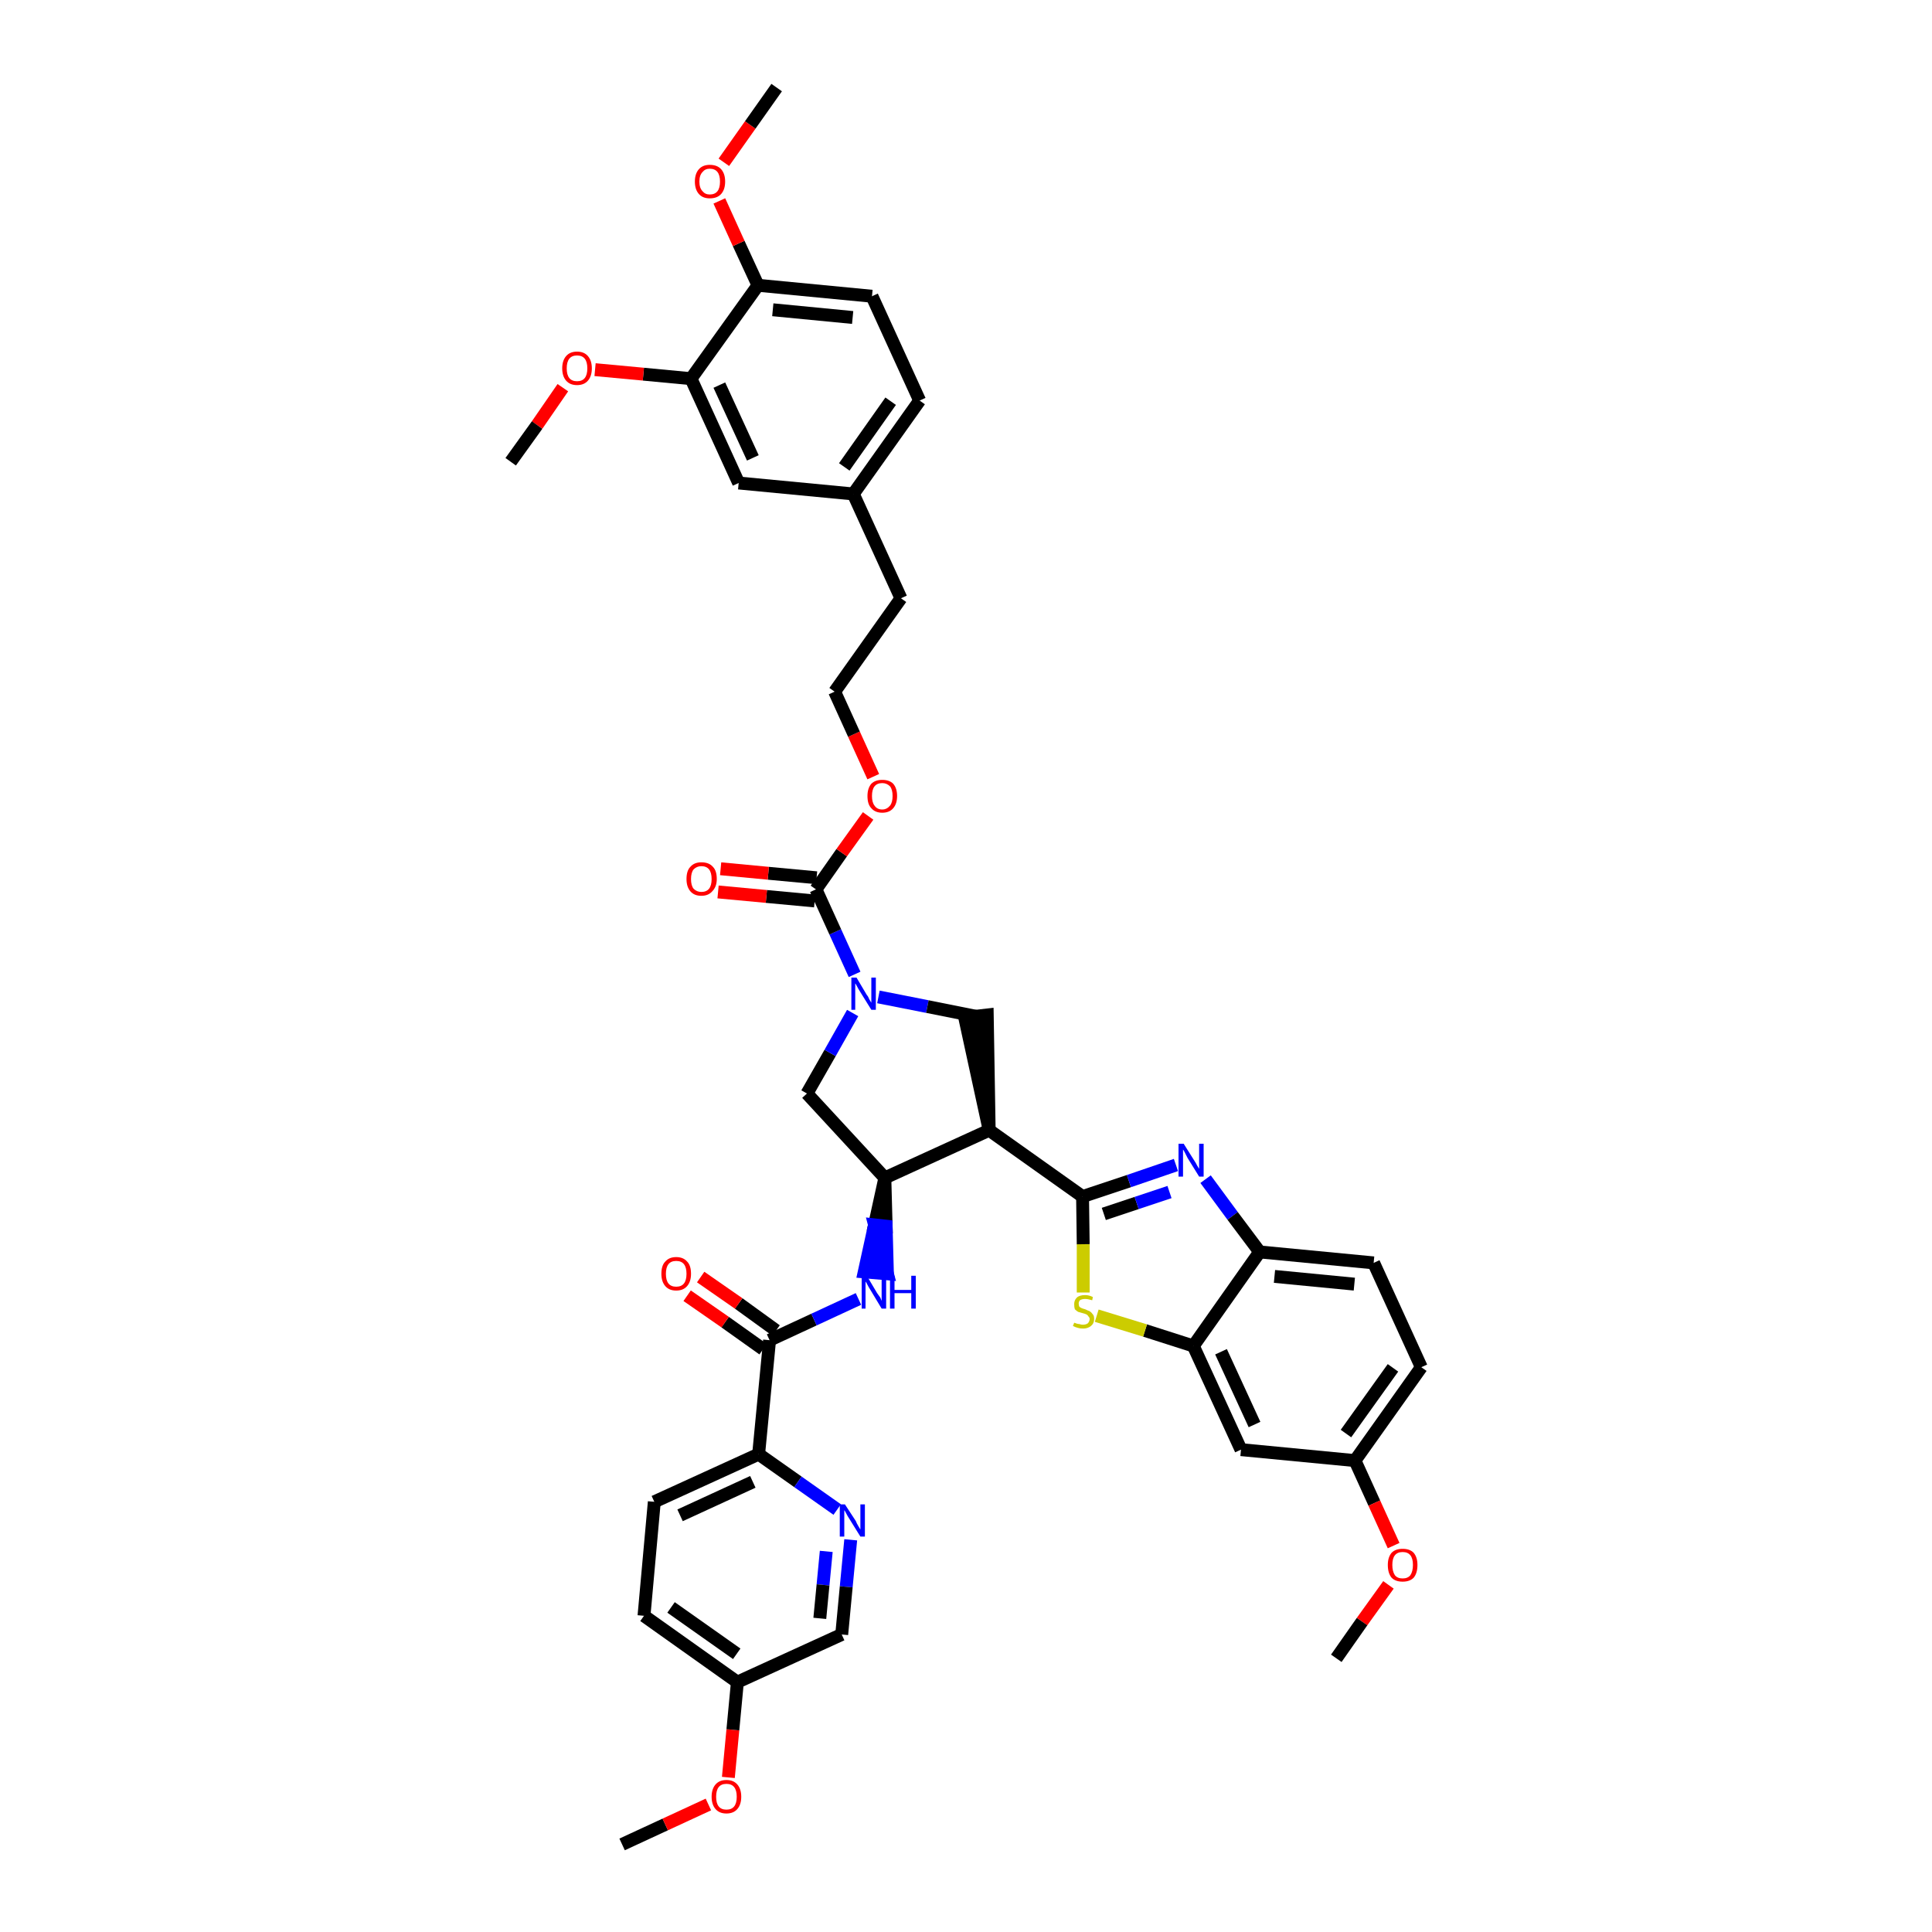 <?xml version='1.0' encoding='iso-8859-1'?>
<svg version='1.1' baseProfile='full'
              xmlns='http://www.w3.org/2000/svg'
                      xmlns:rdkit='http://www.rdkit.org/xml'
                      xmlns:xlink='http://www.w3.org/1999/xlink'
                  xml:space='preserve'
width='300px' height='300px' viewBox='0 0 300 300'>
<!-- END OF HEADER -->
<path class='bond-0 atom-0 atom-1' d='M 96.6,286.4 L 103.3,283.3' style='fill:none;fill-rule:evenodd;stroke:#000000;stroke-width:2.0px;stroke-linecap:butt;stroke-linejoin:miter;stroke-opacity:1' />
<path class='bond-0 atom-0 atom-1' d='M 103.3,283.3 L 110.0,280.2' style='fill:none;fill-rule:evenodd;stroke:#FF0000;stroke-width:2.0px;stroke-linecap:butt;stroke-linejoin:miter;stroke-opacity:1' />
<path class='bond-1 atom-1 atom-2' d='M 113.1,276.0 L 113.8,268.6' style='fill:none;fill-rule:evenodd;stroke:#FF0000;stroke-width:2.0px;stroke-linecap:butt;stroke-linejoin:miter;stroke-opacity:1' />
<path class='bond-1 atom-1 atom-2' d='M 113.8,268.6 L 114.5,261.2' style='fill:none;fill-rule:evenodd;stroke:#000000;stroke-width:2.0px;stroke-linecap:butt;stroke-linejoin:miter;stroke-opacity:1' />
<path class='bond-2 atom-2 atom-3' d='M 114.5,261.2 L 100.0,250.9' style='fill:none;fill-rule:evenodd;stroke:#000000;stroke-width:2.0px;stroke-linecap:butt;stroke-linejoin:miter;stroke-opacity:1' />
<path class='bond-2 atom-2 atom-3' d='M 114.4,256.8 L 104.2,249.6' style='fill:none;fill-rule:evenodd;stroke:#000000;stroke-width:2.0px;stroke-linecap:butt;stroke-linejoin:miter;stroke-opacity:1' />
<path class='bond-41 atom-41 atom-2' d='M 130.7,253.8 L 114.5,261.2' style='fill:none;fill-rule:evenodd;stroke:#000000;stroke-width:2.0px;stroke-linecap:butt;stroke-linejoin:miter;stroke-opacity:1' />
<path class='bond-3 atom-3 atom-4' d='M 100.0,250.9 L 101.6,233.2' style='fill:none;fill-rule:evenodd;stroke:#000000;stroke-width:2.0px;stroke-linecap:butt;stroke-linejoin:miter;stroke-opacity:1' />
<path class='bond-4 atom-4 atom-5' d='M 101.6,233.2 L 117.8,225.8' style='fill:none;fill-rule:evenodd;stroke:#000000;stroke-width:2.0px;stroke-linecap:butt;stroke-linejoin:miter;stroke-opacity:1' />
<path class='bond-4 atom-4 atom-5' d='M 105.6,235.3 L 116.9,230.1' style='fill:none;fill-rule:evenodd;stroke:#000000;stroke-width:2.0px;stroke-linecap:butt;stroke-linejoin:miter;stroke-opacity:1' />
<path class='bond-5 atom-5 atom-6' d='M 117.8,225.8 L 119.5,208.1' style='fill:none;fill-rule:evenodd;stroke:#000000;stroke-width:2.0px;stroke-linecap:butt;stroke-linejoin:miter;stroke-opacity:1' />
<path class='bond-39 atom-5 atom-40' d='M 117.8,225.8 L 123.9,230.1' style='fill:none;fill-rule:evenodd;stroke:#000000;stroke-width:2.0px;stroke-linecap:butt;stroke-linejoin:miter;stroke-opacity:1' />
<path class='bond-39 atom-5 atom-40' d='M 123.9,230.1 L 130.0,234.4' style='fill:none;fill-rule:evenodd;stroke:#0000FF;stroke-width:2.0px;stroke-linecap:butt;stroke-linejoin:miter;stroke-opacity:1' />
<path class='bond-6 atom-6 atom-7' d='M 120.5,206.6 L 114.7,202.4' style='fill:none;fill-rule:evenodd;stroke:#000000;stroke-width:2.0px;stroke-linecap:butt;stroke-linejoin:miter;stroke-opacity:1' />
<path class='bond-6 atom-6 atom-7' d='M 114.7,202.4 L 108.8,198.3' style='fill:none;fill-rule:evenodd;stroke:#FF0000;stroke-width:2.0px;stroke-linecap:butt;stroke-linejoin:miter;stroke-opacity:1' />
<path class='bond-6 atom-6 atom-7' d='M 118.5,209.5 L 112.6,205.3' style='fill:none;fill-rule:evenodd;stroke:#000000;stroke-width:2.0px;stroke-linecap:butt;stroke-linejoin:miter;stroke-opacity:1' />
<path class='bond-6 atom-6 atom-7' d='M 112.6,205.3 L 106.7,201.2' style='fill:none;fill-rule:evenodd;stroke:#FF0000;stroke-width:2.0px;stroke-linecap:butt;stroke-linejoin:miter;stroke-opacity:1' />
<path class='bond-7 atom-6 atom-8' d='M 119.5,208.1 L 126.4,204.9' style='fill:none;fill-rule:evenodd;stroke:#000000;stroke-width:2.0px;stroke-linecap:butt;stroke-linejoin:miter;stroke-opacity:1' />
<path class='bond-7 atom-6 atom-8' d='M 126.4,204.9 L 133.3,201.7' style='fill:none;fill-rule:evenodd;stroke:#0000FF;stroke-width:2.0px;stroke-linecap:butt;stroke-linejoin:miter;stroke-opacity:1' />
<path class='bond-8 atom-9 atom-8' d='M 137.4,182.9 L 135.8,190.2 L 137.6,190.4 Z' style='fill:#000000;fill-rule:evenodd;fill-opacity:1;stroke:#000000;stroke-width:2.0px;stroke-linecap:butt;stroke-linejoin:miter;stroke-opacity:1;' />
<path class='bond-8 atom-9 atom-8' d='M 135.8,190.2 L 137.8,197.8 L 134.2,197.5 Z' style='fill:#0000FF;fill-rule:evenodd;fill-opacity:1;stroke:#0000FF;stroke-width:2.0px;stroke-linecap:butt;stroke-linejoin:miter;stroke-opacity:1;' />
<path class='bond-8 atom-9 atom-8' d='M 135.8,190.2 L 137.6,190.4 L 137.8,197.8 Z' style='fill:#0000FF;fill-rule:evenodd;fill-opacity:1;stroke:#0000FF;stroke-width:2.0px;stroke-linecap:butt;stroke-linejoin:miter;stroke-opacity:1;' />
<path class='bond-9 atom-9 atom-10' d='M 137.4,182.9 L 125.3,169.8' style='fill:none;fill-rule:evenodd;stroke:#000000;stroke-width:2.0px;stroke-linecap:butt;stroke-linejoin:miter;stroke-opacity:1' />
<path class='bond-42 atom-28 atom-9' d='M 153.6,175.5 L 137.4,182.9' style='fill:none;fill-rule:evenodd;stroke:#000000;stroke-width:2.0px;stroke-linecap:butt;stroke-linejoin:miter;stroke-opacity:1' />
<path class='bond-10 atom-10 atom-11' d='M 125.3,169.8 L 128.9,163.5' style='fill:none;fill-rule:evenodd;stroke:#000000;stroke-width:2.0px;stroke-linecap:butt;stroke-linejoin:miter;stroke-opacity:1' />
<path class='bond-10 atom-10 atom-11' d='M 128.9,163.5 L 132.4,157.3' style='fill:none;fill-rule:evenodd;stroke:#0000FF;stroke-width:2.0px;stroke-linecap:butt;stroke-linejoin:miter;stroke-opacity:1' />
<path class='bond-11 atom-11 atom-12' d='M 132.7,151.3 L 129.7,144.7' style='fill:none;fill-rule:evenodd;stroke:#0000FF;stroke-width:2.0px;stroke-linecap:butt;stroke-linejoin:miter;stroke-opacity:1' />
<path class='bond-11 atom-11 atom-12' d='M 129.7,144.7 L 126.7,138.1' style='fill:none;fill-rule:evenodd;stroke:#000000;stroke-width:2.0px;stroke-linecap:butt;stroke-linejoin:miter;stroke-opacity:1' />
<path class='bond-26 atom-11 atom-27' d='M 136.4,154.8 L 144.0,156.3' style='fill:none;fill-rule:evenodd;stroke:#0000FF;stroke-width:2.0px;stroke-linecap:butt;stroke-linejoin:miter;stroke-opacity:1' />
<path class='bond-26 atom-11 atom-27' d='M 144.0,156.3 L 151.5,157.8' style='fill:none;fill-rule:evenodd;stroke:#000000;stroke-width:2.0px;stroke-linecap:butt;stroke-linejoin:miter;stroke-opacity:1' />
<path class='bond-12 atom-12 atom-13' d='M 126.8,136.3 L 119.3,135.6' style='fill:none;fill-rule:evenodd;stroke:#000000;stroke-width:2.0px;stroke-linecap:butt;stroke-linejoin:miter;stroke-opacity:1' />
<path class='bond-12 atom-12 atom-13' d='M 119.3,135.6 L 111.9,134.9' style='fill:none;fill-rule:evenodd;stroke:#FF0000;stroke-width:2.0px;stroke-linecap:butt;stroke-linejoin:miter;stroke-opacity:1' />
<path class='bond-12 atom-12 atom-13' d='M 126.5,139.9 L 119.0,139.2' style='fill:none;fill-rule:evenodd;stroke:#000000;stroke-width:2.0px;stroke-linecap:butt;stroke-linejoin:miter;stroke-opacity:1' />
<path class='bond-12 atom-12 atom-13' d='M 119.0,139.2 L 111.5,138.5' style='fill:none;fill-rule:evenodd;stroke:#FF0000;stroke-width:2.0px;stroke-linecap:butt;stroke-linejoin:miter;stroke-opacity:1' />
<path class='bond-13 atom-12 atom-14' d='M 126.7,138.1 L 130.7,132.4' style='fill:none;fill-rule:evenodd;stroke:#000000;stroke-width:2.0px;stroke-linecap:butt;stroke-linejoin:miter;stroke-opacity:1' />
<path class='bond-13 atom-12 atom-14' d='M 130.7,132.4 L 134.8,126.7' style='fill:none;fill-rule:evenodd;stroke:#FF0000;stroke-width:2.0px;stroke-linecap:butt;stroke-linejoin:miter;stroke-opacity:1' />
<path class='bond-14 atom-14 atom-15' d='M 135.6,120.6 L 132.6,114.0' style='fill:none;fill-rule:evenodd;stroke:#FF0000;stroke-width:2.0px;stroke-linecap:butt;stroke-linejoin:miter;stroke-opacity:1' />
<path class='bond-14 atom-14 atom-15' d='M 132.6,114.0 L 129.6,107.4' style='fill:none;fill-rule:evenodd;stroke:#000000;stroke-width:2.0px;stroke-linecap:butt;stroke-linejoin:miter;stroke-opacity:1' />
<path class='bond-15 atom-15 atom-16' d='M 129.6,107.4 L 139.9,92.9' style='fill:none;fill-rule:evenodd;stroke:#000000;stroke-width:2.0px;stroke-linecap:butt;stroke-linejoin:miter;stroke-opacity:1' />
<path class='bond-16 atom-16 atom-17' d='M 139.9,92.9 L 132.5,76.7' style='fill:none;fill-rule:evenodd;stroke:#000000;stroke-width:2.0px;stroke-linecap:butt;stroke-linejoin:miter;stroke-opacity:1' />
<path class='bond-17 atom-17 atom-18' d='M 132.5,76.7 L 142.8,62.2' style='fill:none;fill-rule:evenodd;stroke:#000000;stroke-width:2.0px;stroke-linecap:butt;stroke-linejoin:miter;stroke-opacity:1' />
<path class='bond-17 atom-17 atom-18' d='M 131.1,72.5 L 138.3,62.3' style='fill:none;fill-rule:evenodd;stroke:#000000;stroke-width:2.0px;stroke-linecap:butt;stroke-linejoin:miter;stroke-opacity:1' />
<path class='bond-44 atom-26 atom-17' d='M 114.7,75.0 L 132.5,76.7' style='fill:none;fill-rule:evenodd;stroke:#000000;stroke-width:2.0px;stroke-linecap:butt;stroke-linejoin:miter;stroke-opacity:1' />
<path class='bond-18 atom-18 atom-19' d='M 142.8,62.2 L 135.4,46.0' style='fill:none;fill-rule:evenodd;stroke:#000000;stroke-width:2.0px;stroke-linecap:butt;stroke-linejoin:miter;stroke-opacity:1' />
<path class='bond-19 atom-19 atom-20' d='M 135.4,46.0 L 117.7,44.3' style='fill:none;fill-rule:evenodd;stroke:#000000;stroke-width:2.0px;stroke-linecap:butt;stroke-linejoin:miter;stroke-opacity:1' />
<path class='bond-19 atom-19 atom-20' d='M 132.4,49.3 L 120.0,48.1' style='fill:none;fill-rule:evenodd;stroke:#000000;stroke-width:2.0px;stroke-linecap:butt;stroke-linejoin:miter;stroke-opacity:1' />
<path class='bond-20 atom-20 atom-21' d='M 117.7,44.3 L 114.7,37.8' style='fill:none;fill-rule:evenodd;stroke:#000000;stroke-width:2.0px;stroke-linecap:butt;stroke-linejoin:miter;stroke-opacity:1' />
<path class='bond-20 atom-20 atom-21' d='M 114.7,37.8 L 111.7,31.2' style='fill:none;fill-rule:evenodd;stroke:#FF0000;stroke-width:2.0px;stroke-linecap:butt;stroke-linejoin:miter;stroke-opacity:1' />
<path class='bond-22 atom-20 atom-23' d='M 117.7,44.3 L 107.3,58.8' style='fill:none;fill-rule:evenodd;stroke:#000000;stroke-width:2.0px;stroke-linecap:butt;stroke-linejoin:miter;stroke-opacity:1' />
<path class='bond-21 atom-21 atom-22' d='M 112.4,25.2 L 116.5,19.4' style='fill:none;fill-rule:evenodd;stroke:#FF0000;stroke-width:2.0px;stroke-linecap:butt;stroke-linejoin:miter;stroke-opacity:1' />
<path class='bond-21 atom-21 atom-22' d='M 116.5,19.4 L 120.6,13.6' style='fill:none;fill-rule:evenodd;stroke:#000000;stroke-width:2.0px;stroke-linecap:butt;stroke-linejoin:miter;stroke-opacity:1' />
<path class='bond-23 atom-23 atom-24' d='M 107.3,58.8 L 99.9,58.1' style='fill:none;fill-rule:evenodd;stroke:#000000;stroke-width:2.0px;stroke-linecap:butt;stroke-linejoin:miter;stroke-opacity:1' />
<path class='bond-23 atom-23 atom-24' d='M 99.9,58.1 L 92.4,57.4' style='fill:none;fill-rule:evenodd;stroke:#FF0000;stroke-width:2.0px;stroke-linecap:butt;stroke-linejoin:miter;stroke-opacity:1' />
<path class='bond-25 atom-23 atom-26' d='M 107.3,58.8 L 114.7,75.0' style='fill:none;fill-rule:evenodd;stroke:#000000;stroke-width:2.0px;stroke-linecap:butt;stroke-linejoin:miter;stroke-opacity:1' />
<path class='bond-25 atom-23 atom-26' d='M 111.7,59.8 L 116.9,71.1' style='fill:none;fill-rule:evenodd;stroke:#000000;stroke-width:2.0px;stroke-linecap:butt;stroke-linejoin:miter;stroke-opacity:1' />
<path class='bond-24 atom-24 atom-25' d='M 87.4,60.2 L 83.4,66.0' style='fill:none;fill-rule:evenodd;stroke:#FF0000;stroke-width:2.0px;stroke-linecap:butt;stroke-linejoin:miter;stroke-opacity:1' />
<path class='bond-24 atom-24 atom-25' d='M 83.4,66.0 L 79.3,71.7' style='fill:none;fill-rule:evenodd;stroke:#000000;stroke-width:2.0px;stroke-linecap:butt;stroke-linejoin:miter;stroke-opacity:1' />
<path class='bond-27 atom-28 atom-27' d='M 153.6,175.5 L 153.3,157.6 L 149.8,158.0 Z' style='fill:#000000;fill-rule:evenodd;fill-opacity:1;stroke:#000000;stroke-width:2.0px;stroke-linecap:butt;stroke-linejoin:miter;stroke-opacity:1;' />
<path class='bond-28 atom-28 atom-29' d='M 153.6,175.5 L 168.1,185.8' style='fill:none;fill-rule:evenodd;stroke:#000000;stroke-width:2.0px;stroke-linecap:butt;stroke-linejoin:miter;stroke-opacity:1' />
<path class='bond-29 atom-29 atom-30' d='M 168.1,185.8 L 175.3,183.4' style='fill:none;fill-rule:evenodd;stroke:#000000;stroke-width:2.0px;stroke-linecap:butt;stroke-linejoin:miter;stroke-opacity:1' />
<path class='bond-29 atom-29 atom-30' d='M 175.3,183.4 L 182.6,180.9' style='fill:none;fill-rule:evenodd;stroke:#0000FF;stroke-width:2.0px;stroke-linecap:butt;stroke-linejoin:miter;stroke-opacity:1' />
<path class='bond-29 atom-29 atom-30' d='M 171.4,188.5 L 176.5,186.8' style='fill:none;fill-rule:evenodd;stroke:#000000;stroke-width:2.0px;stroke-linecap:butt;stroke-linejoin:miter;stroke-opacity:1' />
<path class='bond-29 atom-29 atom-30' d='M 176.5,186.8 L 181.6,185.1' style='fill:none;fill-rule:evenodd;stroke:#0000FF;stroke-width:2.0px;stroke-linecap:butt;stroke-linejoin:miter;stroke-opacity:1' />
<path class='bond-43 atom-39 atom-29' d='M 168.2,200.7 L 168.2,193.2' style='fill:none;fill-rule:evenodd;stroke:#CCCC00;stroke-width:2.0px;stroke-linecap:butt;stroke-linejoin:miter;stroke-opacity:1' />
<path class='bond-43 atom-39 atom-29' d='M 168.2,193.2 L 168.1,185.8' style='fill:none;fill-rule:evenodd;stroke:#000000;stroke-width:2.0px;stroke-linecap:butt;stroke-linejoin:miter;stroke-opacity:1' />
<path class='bond-30 atom-30 atom-31' d='M 187.2,183.1 L 191.4,188.8' style='fill:none;fill-rule:evenodd;stroke:#0000FF;stroke-width:2.0px;stroke-linecap:butt;stroke-linejoin:miter;stroke-opacity:1' />
<path class='bond-30 atom-30 atom-31' d='M 191.4,188.8 L 195.6,194.4' style='fill:none;fill-rule:evenodd;stroke:#000000;stroke-width:2.0px;stroke-linecap:butt;stroke-linejoin:miter;stroke-opacity:1' />
<path class='bond-31 atom-31 atom-32' d='M 195.6,194.4 L 213.3,196.1' style='fill:none;fill-rule:evenodd;stroke:#000000;stroke-width:2.0px;stroke-linecap:butt;stroke-linejoin:miter;stroke-opacity:1' />
<path class='bond-31 atom-31 atom-32' d='M 197.9,198.2 L 210.3,199.4' style='fill:none;fill-rule:evenodd;stroke:#000000;stroke-width:2.0px;stroke-linecap:butt;stroke-linejoin:miter;stroke-opacity:1' />
<path class='bond-45 atom-38 atom-31' d='M 185.3,209.0 L 195.6,194.4' style='fill:none;fill-rule:evenodd;stroke:#000000;stroke-width:2.0px;stroke-linecap:butt;stroke-linejoin:miter;stroke-opacity:1' />
<path class='bond-32 atom-32 atom-33' d='M 213.3,196.1 L 220.7,212.3' style='fill:none;fill-rule:evenodd;stroke:#000000;stroke-width:2.0px;stroke-linecap:butt;stroke-linejoin:miter;stroke-opacity:1' />
<path class='bond-33 atom-33 atom-34' d='M 220.7,212.3 L 210.4,226.8' style='fill:none;fill-rule:evenodd;stroke:#000000;stroke-width:2.0px;stroke-linecap:butt;stroke-linejoin:miter;stroke-opacity:1' />
<path class='bond-33 atom-33 atom-34' d='M 216.3,212.4 L 209.0,222.6' style='fill:none;fill-rule:evenodd;stroke:#000000;stroke-width:2.0px;stroke-linecap:butt;stroke-linejoin:miter;stroke-opacity:1' />
<path class='bond-34 atom-34 atom-35' d='M 210.4,226.8 L 213.4,233.4' style='fill:none;fill-rule:evenodd;stroke:#000000;stroke-width:2.0px;stroke-linecap:butt;stroke-linejoin:miter;stroke-opacity:1' />
<path class='bond-34 atom-34 atom-35' d='M 213.4,233.4 L 216.4,240.0' style='fill:none;fill-rule:evenodd;stroke:#FF0000;stroke-width:2.0px;stroke-linecap:butt;stroke-linejoin:miter;stroke-opacity:1' />
<path class='bond-36 atom-34 atom-37' d='M 210.4,226.8 L 192.7,225.1' style='fill:none;fill-rule:evenodd;stroke:#000000;stroke-width:2.0px;stroke-linecap:butt;stroke-linejoin:miter;stroke-opacity:1' />
<path class='bond-35 atom-35 atom-36' d='M 215.6,246.1 L 211.5,251.8' style='fill:none;fill-rule:evenodd;stroke:#FF0000;stroke-width:2.0px;stroke-linecap:butt;stroke-linejoin:miter;stroke-opacity:1' />
<path class='bond-35 atom-35 atom-36' d='M 211.5,251.8 L 207.5,257.5' style='fill:none;fill-rule:evenodd;stroke:#000000;stroke-width:2.0px;stroke-linecap:butt;stroke-linejoin:miter;stroke-opacity:1' />
<path class='bond-37 atom-37 atom-38' d='M 192.7,225.1 L 185.3,209.0' style='fill:none;fill-rule:evenodd;stroke:#000000;stroke-width:2.0px;stroke-linecap:butt;stroke-linejoin:miter;stroke-opacity:1' />
<path class='bond-37 atom-37 atom-38' d='M 194.8,221.2 L 189.6,209.9' style='fill:none;fill-rule:evenodd;stroke:#000000;stroke-width:2.0px;stroke-linecap:butt;stroke-linejoin:miter;stroke-opacity:1' />
<path class='bond-38 atom-38 atom-39' d='M 185.3,209.0 L 177.8,206.6' style='fill:none;fill-rule:evenodd;stroke:#000000;stroke-width:2.0px;stroke-linecap:butt;stroke-linejoin:miter;stroke-opacity:1' />
<path class='bond-38 atom-38 atom-39' d='M 177.8,206.6 L 170.3,204.3' style='fill:none;fill-rule:evenodd;stroke:#CCCC00;stroke-width:2.0px;stroke-linecap:butt;stroke-linejoin:miter;stroke-opacity:1' />
<path class='bond-40 atom-40 atom-41' d='M 132.1,239.1 L 131.4,246.4' style='fill:none;fill-rule:evenodd;stroke:#0000FF;stroke-width:2.0px;stroke-linecap:butt;stroke-linejoin:miter;stroke-opacity:1' />
<path class='bond-40 atom-40 atom-41' d='M 131.4,246.4 L 130.7,253.8' style='fill:none;fill-rule:evenodd;stroke:#000000;stroke-width:2.0px;stroke-linecap:butt;stroke-linejoin:miter;stroke-opacity:1' />
<path class='bond-40 atom-40 atom-41' d='M 128.3,240.9 L 127.8,246.1' style='fill:none;fill-rule:evenodd;stroke:#0000FF;stroke-width:2.0px;stroke-linecap:butt;stroke-linejoin:miter;stroke-opacity:1' />
<path class='bond-40 atom-40 atom-41' d='M 127.8,246.1 L 127.3,251.3' style='fill:none;fill-rule:evenodd;stroke:#000000;stroke-width:2.0px;stroke-linecap:butt;stroke-linejoin:miter;stroke-opacity:1' />
<path  class='atom-1' d='M 110.5 279.0
Q 110.5 277.8, 111.1 277.1
Q 111.7 276.4, 112.8 276.4
Q 113.9 276.4, 114.5 277.1
Q 115.1 277.8, 115.1 279.0
Q 115.1 280.2, 114.5 280.9
Q 113.9 281.6, 112.8 281.6
Q 111.7 281.6, 111.1 280.9
Q 110.5 280.2, 110.5 279.0
M 112.8 281.0
Q 113.6 281.0, 114.0 280.5
Q 114.4 280.0, 114.4 279.0
Q 114.4 278.0, 114.0 277.5
Q 113.6 277.0, 112.8 277.0
Q 112.0 277.0, 111.6 277.5
Q 111.2 278.0, 111.2 279.0
Q 111.2 280.0, 111.6 280.5
Q 112.0 281.0, 112.8 281.0
' fill='#FF0000'/>
<path  class='atom-7' d='M 102.7 197.8
Q 102.7 196.5, 103.3 195.9
Q 103.9 195.2, 105.0 195.2
Q 106.1 195.2, 106.7 195.9
Q 107.3 196.5, 107.3 197.8
Q 107.3 199.0, 106.7 199.7
Q 106.1 200.4, 105.0 200.4
Q 103.9 200.4, 103.3 199.7
Q 102.7 199.0, 102.7 197.8
M 105.0 199.8
Q 105.8 199.8, 106.2 199.3
Q 106.6 198.8, 106.6 197.8
Q 106.6 196.8, 106.2 196.3
Q 105.8 195.8, 105.0 195.8
Q 104.2 195.8, 103.8 196.3
Q 103.4 196.8, 103.4 197.8
Q 103.4 198.8, 103.8 199.3
Q 104.2 199.8, 105.0 199.8
' fill='#FF0000'/>
<path  class='atom-8' d='M 134.6 198.1
L 136.2 200.8
Q 136.4 201.1, 136.7 201.5
Q 136.9 202.0, 136.9 202.0
L 136.9 198.1
L 137.6 198.1
L 137.6 203.2
L 136.9 203.2
L 135.1 200.2
Q 134.9 199.9, 134.7 199.5
Q 134.5 199.1, 134.4 199.0
L 134.4 203.2
L 133.8 203.2
L 133.8 198.1
L 134.6 198.1
' fill='#0000FF'/>
<path  class='atom-8' d='M 138.2 198.1
L 138.9 198.1
L 138.9 200.3
L 141.5 200.3
L 141.5 198.1
L 142.2 198.1
L 142.2 203.2
L 141.5 203.2
L 141.5 200.8
L 138.9 200.8
L 138.9 203.2
L 138.2 203.2
L 138.2 198.1
' fill='#0000FF'/>
<path  class='atom-11' d='M 133.0 151.8
L 134.6 154.5
Q 134.8 154.7, 135.0 155.2
Q 135.3 155.7, 135.3 155.7
L 135.3 151.8
L 136.0 151.8
L 136.0 156.8
L 135.3 156.8
L 133.5 153.9
Q 133.3 153.6, 133.1 153.2
Q 132.9 152.8, 132.8 152.7
L 132.8 156.8
L 132.2 156.8
L 132.2 151.8
L 133.0 151.8
' fill='#0000FF'/>
<path  class='atom-13' d='M 106.6 136.5
Q 106.6 135.2, 107.2 134.6
Q 107.8 133.9, 108.9 133.9
Q 110.1 133.9, 110.7 134.6
Q 111.3 135.2, 111.3 136.5
Q 111.3 137.7, 110.6 138.4
Q 110.0 139.1, 108.9 139.1
Q 107.8 139.1, 107.2 138.4
Q 106.6 137.7, 106.6 136.5
M 108.9 138.5
Q 109.7 138.5, 110.1 138.0
Q 110.5 137.5, 110.5 136.5
Q 110.5 135.5, 110.1 135.0
Q 109.7 134.5, 108.9 134.5
Q 108.2 134.5, 107.7 135.0
Q 107.3 135.5, 107.3 136.5
Q 107.3 137.5, 107.7 138.0
Q 108.2 138.5, 108.9 138.5
' fill='#FF0000'/>
<path  class='atom-14' d='M 134.7 123.6
Q 134.7 122.4, 135.3 121.7
Q 135.9 121.1, 137.0 121.1
Q 138.1 121.1, 138.7 121.7
Q 139.3 122.4, 139.3 123.6
Q 139.3 124.8, 138.7 125.5
Q 138.1 126.2, 137.0 126.2
Q 135.9 126.2, 135.3 125.5
Q 134.7 124.9, 134.7 123.6
M 137.0 125.7
Q 137.7 125.7, 138.2 125.1
Q 138.6 124.6, 138.6 123.6
Q 138.6 122.6, 138.2 122.1
Q 137.7 121.6, 137.0 121.6
Q 136.2 121.6, 135.8 122.1
Q 135.4 122.6, 135.4 123.6
Q 135.4 124.6, 135.8 125.1
Q 136.2 125.7, 137.0 125.7
' fill='#FF0000'/>
<path  class='atom-21' d='M 107.9 28.2
Q 107.9 27.0, 108.5 26.3
Q 109.1 25.6, 110.2 25.6
Q 111.4 25.6, 112.0 26.3
Q 112.6 27.0, 112.6 28.2
Q 112.6 29.4, 112.0 30.1
Q 111.4 30.8, 110.2 30.8
Q 109.1 30.8, 108.5 30.1
Q 107.9 29.4, 107.9 28.2
M 110.2 30.2
Q 111.0 30.2, 111.4 29.7
Q 111.8 29.2, 111.8 28.2
Q 111.8 27.2, 111.4 26.7
Q 111.0 26.2, 110.2 26.2
Q 109.5 26.2, 109.1 26.7
Q 108.6 27.2, 108.6 28.2
Q 108.6 29.2, 109.1 29.7
Q 109.5 30.2, 110.2 30.2
' fill='#FF0000'/>
<path  class='atom-24' d='M 87.3 57.2
Q 87.3 56.0, 87.9 55.3
Q 88.5 54.6, 89.6 54.6
Q 90.7 54.6, 91.3 55.3
Q 91.9 56.0, 91.9 57.2
Q 91.9 58.4, 91.3 59.1
Q 90.7 59.8, 89.6 59.8
Q 88.5 59.8, 87.9 59.1
Q 87.3 58.4, 87.3 57.2
M 89.6 59.2
Q 90.4 59.2, 90.8 58.7
Q 91.2 58.2, 91.2 57.2
Q 91.2 56.2, 90.8 55.7
Q 90.4 55.2, 89.6 55.2
Q 88.8 55.2, 88.4 55.7
Q 88.0 56.2, 88.0 57.2
Q 88.0 58.2, 88.4 58.7
Q 88.8 59.2, 89.6 59.2
' fill='#FF0000'/>
<path  class='atom-30' d='M 183.8 177.6
L 185.5 180.3
Q 185.7 180.6, 185.9 181.0
Q 186.2 181.5, 186.2 181.5
L 186.2 177.6
L 186.9 177.6
L 186.9 182.7
L 186.2 182.7
L 184.4 179.8
Q 184.2 179.4, 184.0 179.0
Q 183.8 178.6, 183.7 178.5
L 183.7 182.7
L 183.0 182.7
L 183.0 177.6
L 183.8 177.6
' fill='#0000FF'/>
<path  class='atom-35' d='M 215.5 243.0
Q 215.5 241.8, 216.1 241.1
Q 216.7 240.5, 217.8 240.5
Q 218.9 240.5, 219.5 241.1
Q 220.1 241.8, 220.1 243.0
Q 220.1 244.3, 219.5 245.0
Q 218.9 245.6, 217.8 245.6
Q 216.7 245.6, 216.1 245.0
Q 215.5 244.3, 215.5 243.0
M 217.8 245.1
Q 218.6 245.1, 219.0 244.6
Q 219.4 244.0, 219.4 243.0
Q 219.4 242.0, 219.0 241.5
Q 218.6 241.0, 217.8 241.0
Q 217.0 241.0, 216.6 241.5
Q 216.2 242.0, 216.2 243.0
Q 216.2 244.0, 216.6 244.6
Q 217.0 245.1, 217.8 245.1
' fill='#FF0000'/>
<path  class='atom-39' d='M 166.8 205.4
Q 166.9 205.4, 167.1 205.5
Q 167.4 205.6, 167.6 205.6
Q 167.9 205.7, 168.1 205.7
Q 168.6 205.7, 168.9 205.5
Q 169.2 205.2, 169.2 204.8
Q 169.2 204.6, 169.0 204.4
Q 168.9 204.2, 168.7 204.1
Q 168.5 204.0, 168.1 203.9
Q 167.7 203.8, 167.4 203.7
Q 167.1 203.5, 166.9 203.3
Q 166.8 203.0, 166.8 202.5
Q 166.8 201.9, 167.2 201.5
Q 167.6 201.1, 168.5 201.1
Q 169.1 201.1, 169.7 201.4
L 169.6 201.9
Q 168.9 201.7, 168.5 201.7
Q 168.0 201.7, 167.7 201.9
Q 167.5 202.1, 167.5 202.4
Q 167.5 202.7, 167.6 202.9
Q 167.7 203.0, 167.9 203.1
Q 168.1 203.2, 168.5 203.3
Q 168.9 203.5, 169.2 203.6
Q 169.5 203.8, 169.7 204.1
Q 169.9 204.3, 169.9 204.8
Q 169.9 205.5, 169.4 205.9
Q 168.9 206.3, 168.2 206.3
Q 167.7 206.3, 167.4 206.2
Q 167.0 206.1, 166.6 205.9
L 166.8 205.4
' fill='#CCCC00'/>
<path  class='atom-40' d='M 131.2 233.6
L 132.9 236.2
Q 133.0 236.5, 133.3 237.0
Q 133.6 237.5, 133.6 237.5
L 133.6 233.6
L 134.3 233.6
L 134.3 238.6
L 133.6 238.6
L 131.8 235.7
Q 131.6 235.4, 131.4 235.0
Q 131.2 234.6, 131.1 234.5
L 131.1 238.6
L 130.4 238.6
L 130.4 233.6
L 131.2 233.6
' fill='#0000FF'/>
</svg>

